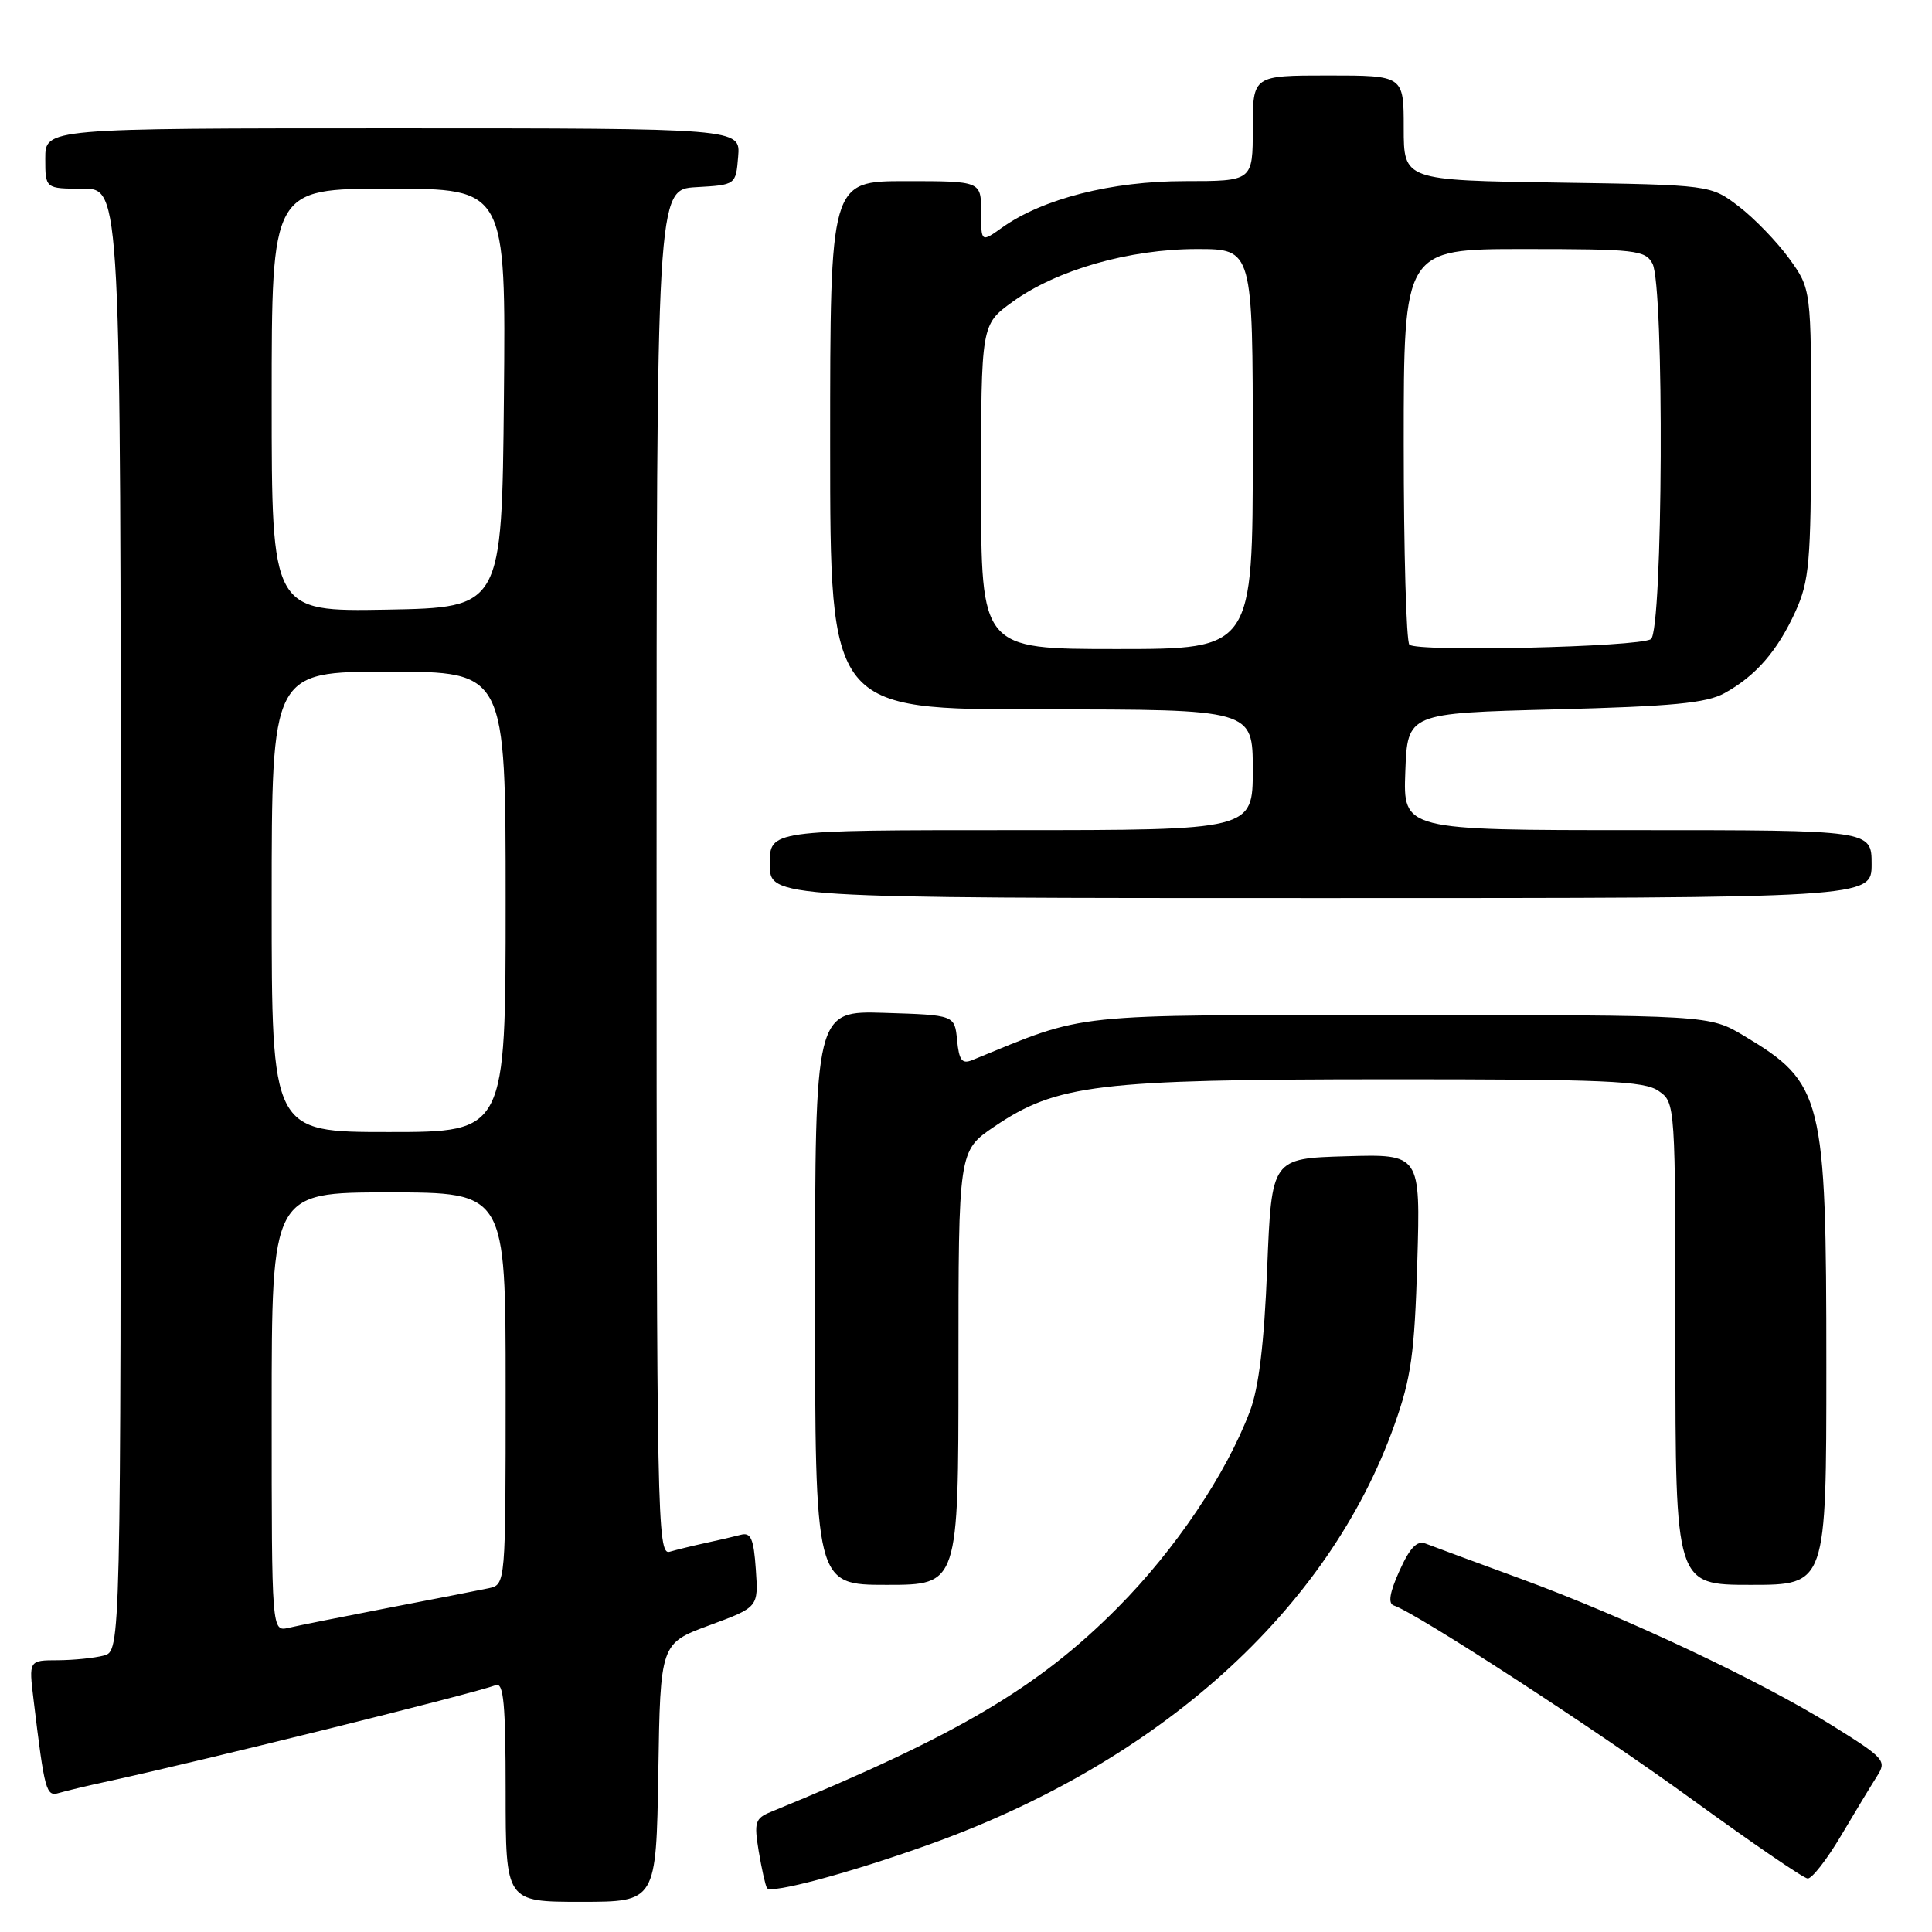 <?xml version="1.0" encoding="UTF-8" standalone="no"?>
<!DOCTYPE svg PUBLIC "-//W3C//DTD SVG 1.1//EN" "http://www.w3.org/Graphics/SVG/1.1/DTD/svg11.dtd" >
<svg xmlns="http://www.w3.org/2000/svg" xmlns:xlink="http://www.w3.org/1999/xlink" version="1.1" viewBox="0 0 256 256">
 <g >
 <path fill="currentColor"
d=" M 87.23 234.88 C 87.50 217.76 87.50 217.76 94.00 215.36 C 100.50 212.96 100.50 212.96 100.15 207.94 C 99.87 203.86 99.49 203.01 98.15 203.37 C 97.24 203.61 95.15 204.10 93.50 204.45 C 91.85 204.81 89.71 205.33 88.75 205.61 C 87.09 206.11 87.00 201.36 87.00 115.62 C 87.00 25.10 87.00 25.10 92.25 24.80 C 97.50 24.50 97.50 24.50 97.81 20.75 C 98.12 17.00 98.12 17.00 52.06 17.00 C 6.00 17.00 6.00 17.00 6.00 21.00 C 6.00 25.00 6.00 25.00 11.00 25.00 C 16.00 25.00 16.00 25.00 16.00 121.88 C 16.00 218.77 16.00 218.77 13.75 219.37 C 12.51 219.70 9.77 219.98 7.66 219.99 C 3.81 220.00 3.81 220.00 4.45 225.25 C 5.92 237.42 6.11 238.10 7.84 237.57 C 8.75 237.30 11.75 236.58 14.50 235.99 C 27.00 233.27 62.85 224.38 65.70 223.29 C 66.73 222.89 67.00 225.80 67.00 237.39 C 67.00 252.00 67.00 252.00 76.98 252.00 C 86.95 252.00 86.95 252.00 87.23 234.88 Z  M 123.03 244.44 C 153.65 233.50 176.02 213.35 184.76 188.83 C 186.99 182.58 187.43 179.40 187.80 167.21 C 188.22 152.92 188.22 152.92 178.36 153.21 C 168.50 153.50 168.50 153.50 167.91 168.00 C 167.51 178.01 166.80 183.89 165.62 187.00 C 162.47 195.33 155.73 205.34 148.09 213.03 C 137.55 223.65 126.73 230.02 102.17 240.08 C 100.06 240.94 99.90 241.45 100.53 245.27 C 100.92 247.60 101.41 249.81 101.63 250.18 C 102.11 250.99 112.57 248.19 123.03 244.44 Z  M 243.94 243.25 C 245.81 240.09 247.97 236.53 248.72 235.35 C 250.03 233.31 249.73 232.97 242.78 228.64 C 233.26 222.71 215.34 214.26 201.50 209.19 C 195.45 206.97 189.79 204.88 188.92 204.54 C 187.77 204.08 186.83 205.05 185.44 208.13 C 184.13 211.03 183.90 212.47 184.68 212.73 C 187.74 213.75 211.62 229.28 224.27 238.48 C 232.10 244.17 238.96 248.87 239.52 248.91 C 240.08 248.96 242.07 246.41 243.94 243.25 Z  M 127.00 181.25 C 127.00 152.50 127.00 152.50 131.75 149.28 C 140.02 143.68 145.40 143.03 183.53 143.01 C 212.72 143.00 217.87 143.22 219.78 144.56 C 222.00 146.11 222.00 146.18 222.00 178.06 C 222.00 210.00 222.00 210.00 232.00 210.00 C 242.00 210.00 242.00 210.00 242.00 181.02 C 242.00 145.30 241.55 143.50 231.09 137.25 C 226.50 134.50 226.50 134.50 185.50 134.50 C 140.99 134.50 144.27 134.15 128.82 140.47 C 127.47 141.02 127.08 140.50 126.82 137.83 C 126.50 134.50 126.50 134.50 117.25 134.21 C 108.00 133.92 108.00 133.92 108.00 171.96 C 108.00 210.00 108.00 210.00 117.50 210.00 C 127.00 210.00 127.00 210.00 127.00 181.25 Z  M 248.00 114.50 C 248.00 110.00 248.00 110.00 216.96 110.00 C 185.92 110.00 185.92 110.00 186.21 102.25 C 186.50 94.50 186.50 94.50 206.00 94.00 C 221.58 93.60 226.10 93.17 228.50 91.85 C 232.68 89.54 235.53 86.25 237.92 81.00 C 239.74 76.98 239.96 74.46 239.98 57.40 C 240.00 38.30 240.00 38.30 237.07 34.25 C 235.46 32.03 232.45 28.92 230.40 27.35 C 226.66 24.50 226.66 24.50 206.33 24.19 C 186.00 23.89 186.00 23.89 186.00 16.94 C 186.00 10.00 186.00 10.00 176.00 10.00 C 166.00 10.00 166.00 10.00 166.00 17.00 C 166.00 24.00 166.00 24.00 156.97 24.00 C 147.31 24.00 138.16 26.33 132.79 30.15 C 130.00 32.14 130.00 32.14 130.00 28.07 C 130.00 24.00 130.00 24.00 120.00 24.00 C 110.00 24.00 110.00 24.00 110.00 59.00 C 110.00 94.00 110.00 94.00 138.00 94.00 C 166.00 94.00 166.00 94.00 166.00 102.00 C 166.00 110.00 166.00 110.00 134.00 110.00 C 102.00 110.00 102.00 110.00 102.00 114.50 C 102.00 119.00 102.00 119.00 175.00 119.00 C 248.00 119.00 248.00 119.00 248.00 114.50 Z  M 36.00 187.11 C 36.00 158.00 36.00 158.00 51.50 158.00 C 67.00 158.00 67.00 158.00 67.00 183.98 C 67.00 209.96 67.00 209.96 64.75 210.45 C 63.51 210.71 57.55 211.88 51.50 213.04 C 45.45 214.21 39.49 215.40 38.25 215.69 C 36.00 216.22 36.00 216.22 36.00 187.11 Z  M 36.00 119.50 C 36.00 89.00 36.00 89.00 51.50 89.00 C 67.00 89.00 67.00 89.00 67.00 119.50 C 67.00 150.00 67.00 150.00 51.50 150.00 C 36.00 150.00 36.00 150.00 36.00 119.50 Z  M 36.00 53.03 C 36.00 25.00 36.00 25.00 51.52 25.00 C 67.03 25.00 67.03 25.00 66.77 52.75 C 66.50 80.50 66.50 80.50 51.25 80.78 C 36.00 81.05 36.00 81.05 36.00 53.03 Z  M 130.00 64.51 C 130.00 43.01 130.00 43.01 134.16 40.00 C 140.01 35.76 149.66 33.00 158.61 33.00 C 166.00 33.00 166.00 33.00 166.00 59.50 C 166.00 86.00 166.00 86.00 148.00 86.00 C 130.00 86.00 130.00 86.00 130.00 64.51 Z  M 186.75 85.42 C 186.34 85.00 186.00 73.04 186.00 58.83 C 186.00 33.00 186.00 33.00 201.96 33.00 C 216.73 33.00 218.01 33.15 218.96 34.93 C 220.55 37.90 220.35 83.65 218.75 84.69 C 217.13 85.74 187.74 86.41 186.75 85.42 Z "/>
</g>
</svg>